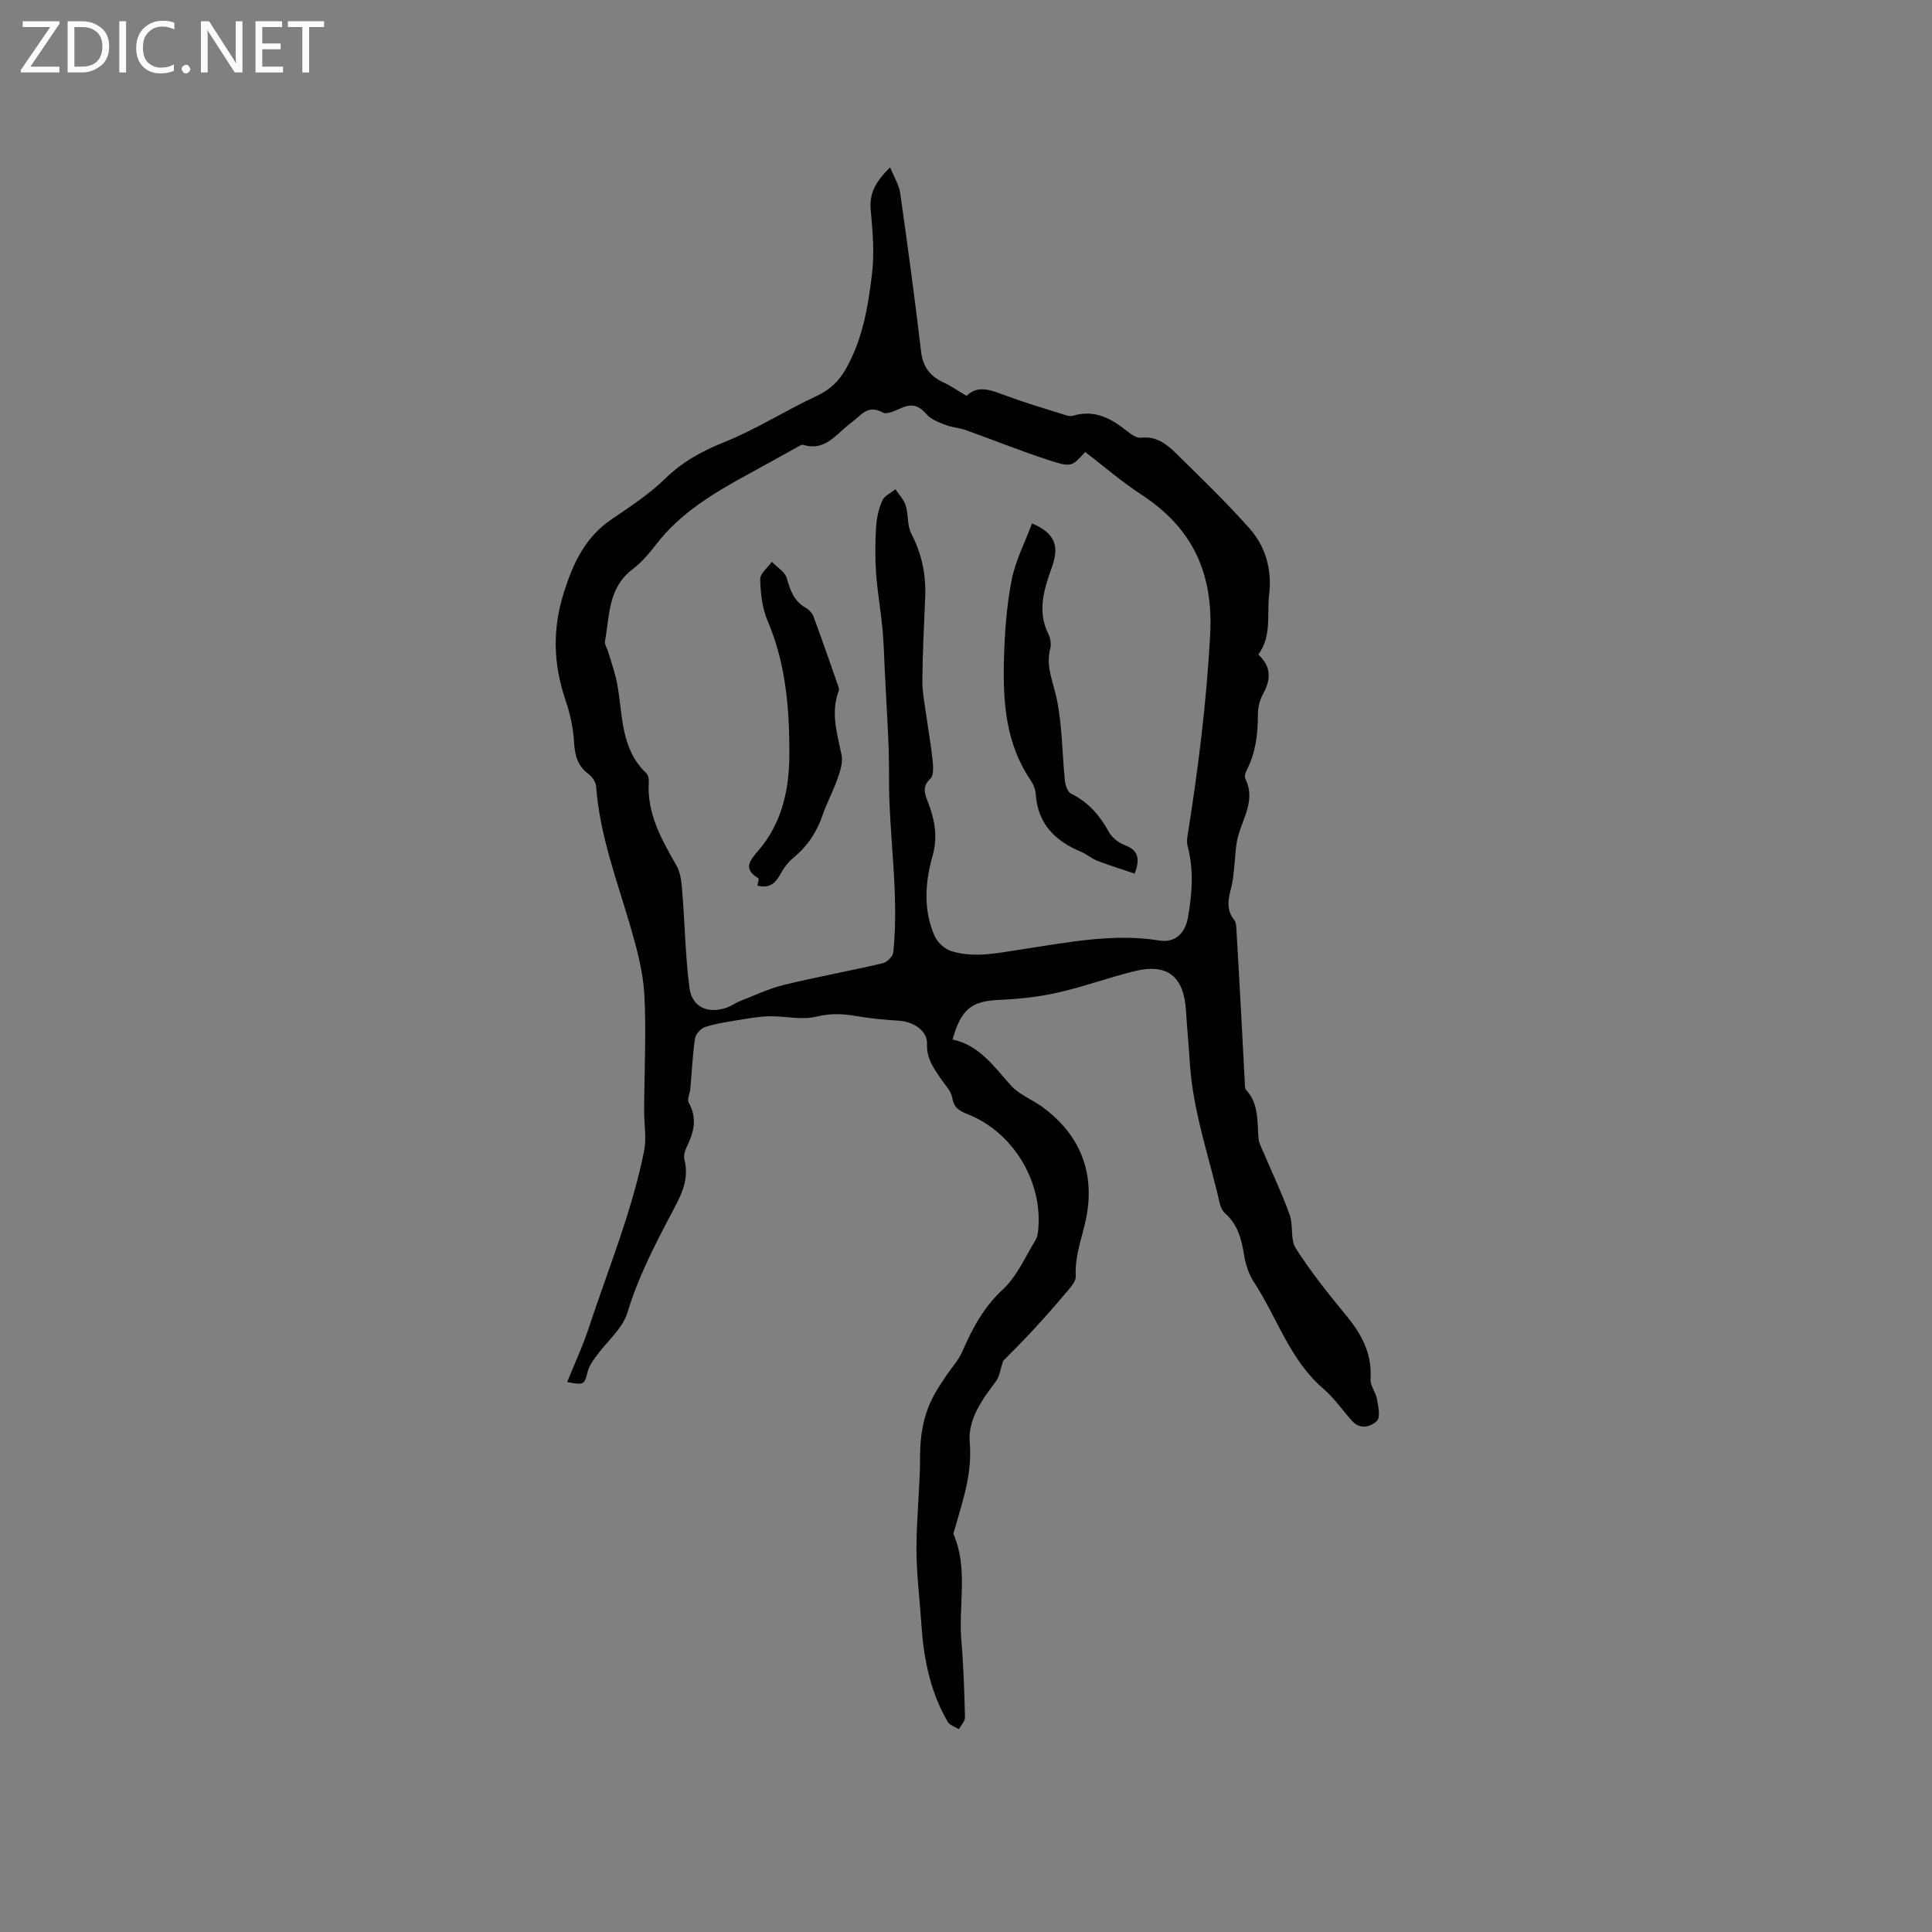<svg enable-background="new 0 0 400 400" viewBox="0 0 400 400" xmlns="http://www.w3.org/2000/svg"><rect x="0" y="0" width="400" height="400" fill="#808080" stroke="none"/><g fill="#fcfbfa"><path d="m12.4 4.8-6.1 9h6v1.2h-8v-.5l6.1-8.9h-5.7v-1.2h7.6v.4z"/><path d="m14 15v-10.6h3c1.6 0 2.9.5 4 1.4s1.6 2.2 1.6 3.8-.5 3-1.6 3.9-2.4 1.5-4 1.5zm1.4-9.4v8.2h1.6c1.3 0 2.4-.4 3.1-1.1s1.1-1.8 1.1-3.1-.4-2.3-1.2-3-1.8-1-3.1-1z"/><path d="m26.1 4.4v10.6h-1.4v-10.6z"/><path d="m36.1 14.6c-.8.4-1.8.6-2.9.6-1.5 0-2.7-.5-3.6-1.4s-1.4-2.2-1.4-3.8c0-1.7.5-3.1 1.5-4.1s2.3-1.6 3.9-1.6c1 0 1.8.1 2.5.4v1.4c-.8-.4-1.6-.6-2.5-.6-1.2 0-2.1.4-2.9 1.2s-1.1 1.8-1.1 3.2c0 1.3.3 2.3 1 3s1.6 1.1 2.7 1.1c1 0 2-.2 2.7-.7v1.3z"/><path d="m37.6 14.3c0-.2.1-.5.3-.6s.4-.3.6-.3c.3 0 .5.1.6.3s.3.4.3.6-.1.4-.3.6-.4.3-.6.3c-.3 0-.5-.1-.6-.3s-.3-.4-.3-.6z"/><path d="m50.2 15h-1.6l-5.3-8.2c-.2-.2-.3-.5-.4-.7 0 .2.1.7.1 1.5v7.4h-1.4v-10.6h1.7l5.2 8.1c.2.4.4.6.4.7 0-.3-.1-.8-.1-1.5v-7.3h1.4z"/><path d="m58.6 15h-5.7v-10.6h5.5v1.2h-4.1v3.4h3.8v1.2h-3.8v3.6h4.3z"/><path d="m67.1 5.6h-3.1v9.4h-1.4v-9.4h-3v-1.2h7.5z"/></g><path d="m207.7 281.75c-.62 1.82-.76 3.27-1.51 4.25-2.88 3.78-5.83 7.94-5.42 12.6.57 6.51-1.48 12.23-3.16 18.17-.09.3-.27.68-.17.91 3.05 7.15.97 14.67 1.6 22 .46 5.28.61 10.59.75 15.88.02.81-.82 1.63-1.26 2.45-.78-.49-1.87-.8-2.29-1.5-3.69-6.27-5.02-13.2-5.49-20.35-.34-5.16-1.01-10.32-1.01-15.48 0-6.37.75-12.74.75-19.11 0-4.57.75-8.83 2.93-12.81.7-1.28 1.53-2.5 2.34-3.73 1.17-1.76 2.68-3.36 3.5-5.26 2.07-4.78 4.41-9.13 8.38-12.82 2.91-2.7 4.62-6.71 6.75-10.2.47-.77.55-1.83.61-2.76.65-9.87-5.48-19.66-14.61-23.29-1.64-.65-2.89-1.26-3.23-3.38-.23-1.44-1.52-2.72-2.41-4.03-1.48-2.18-2.95-4.19-2.82-7.17.12-2.67-2.77-4.6-5.77-4.79-2.94-.19-5.89-.45-8.79-.95-2.82-.49-5.41-.63-8.35.1-3.06.76-6.49-.14-9.76-.07-2.17.04-4.35.45-6.5.8-2.28.38-4.59.71-6.77 1.42-.88.29-1.96 1.46-2.09 2.35-.51 3.48-.67 7.01-.98 10.52-.09.94-.71 2.12-.34 2.77 1.88 3.3 1.04 6.29-.48 9.36-.36.72-.58 1.73-.39 2.48 1.14 4.47-1.05 8-2.98 11.66-3.4 6.45-6.68 12.9-8.83 19.99-1.02 3.36-4.3 6.02-6.49 9.05-.7.97-1.45 2.03-1.73 3.16-.69 2.71-.73 2.83-4.25 2.17 1.55-3.87 3.29-7.59 4.56-11.47 3.97-12.06 8.85-23.85 11.36-36.34.55-2.74-.01-5.69.01-8.55.04-7.93.46-15.88.05-23.79-.25-4.68-1.5-9.38-2.82-13.93-2.8-9.65-6.42-19.08-7.17-29.24-.07-.9-.8-1.99-1.56-2.55-2.28-1.69-2.85-3.88-3.01-6.61-.17-2.89-.79-5.83-1.73-8.58-2.54-7.46-2.82-14.67-.39-22.37 1.95-6.19 4.43-11.48 9.91-15.21 3.84-2.61 7.8-5.2 11.09-8.42 3.63-3.54 7.7-5.73 12.36-7.6 6.51-2.62 12.51-6.48 18.9-9.45 2.77-1.29 4.66-3.04 6.12-5.62 3.5-6.15 4.63-12.98 5.44-19.79.52-4.33.12-8.81-.28-13.18-.32-3.46 1.06-5.89 4.02-8.79.83 2.04 1.84 3.62 2.08 5.31 1.55 10.91 3.04 21.83 4.32 32.77.38 3.27 1.91 5.2 4.74 6.5 1.52.7 2.9 1.68 4.68 2.73 2.46-2.41 5.26-1.1 8.18-.03 3.93 1.45 7.96 2.64 11.96 3.9.59.19 1.31.43 1.85.26 4.51-1.39 8 .56 11.34 3.24.79.63 1.91 1.4 2.78 1.3 3.14-.38 5.3 1.28 7.26 3.22 5.19 5.13 10.47 10.18 15.29 15.64 3.32 3.77 4.6 8.55 3.99 13.66-.49 4.12.59 8.51-2.24 12.37 2.67 2.42 2.68 5.14.95 8.22-.69 1.24-1.04 2.84-1.04 4.27.02 3.98-.47 7.79-2.28 11.39-.27.54-.55 1.36-.33 1.8 2.16 4.31-.38 7.95-1.46 11.84-.6 2.16-.58 4.49-.85 6.74-.15 1.25-.23 2.52-.54 3.74-.62 2.4-1.22 4.72.55 6.94.36.45.43 1.2.46 1.82.36 6 .68 12.01 1.01 18.01.25 4.6.48 9.2.73 13.8.03.52-.05 1.21.24 1.52 2.74 2.94 2.28 6.65 2.62 10.19.09.9.58 1.77.94 2.62 1.84 4.35 3.89 8.63 5.49 13.07.79 2.2.09 5.14 1.27 6.97 3.11 4.86 6.74 9.41 10.42 13.87 3.21 3.89 5.41 7.95 5.05 13.2-.09 1.33 1.08 2.7 1.33 4.1.27 1.52.77 3.77.01 4.53-1.19 1.2-3.41 1.93-5.1.09-2.02-2.22-3.73-4.78-5.99-6.72-6.98-5.98-9.58-14.75-14.4-22.1-1.06-1.61-1.71-3.64-2.02-5.57-.53-3.33-1.34-6.38-3.99-8.72-.51-.45-.87-1.21-1.03-1.89-2.18-9.64-5.55-19.02-6.2-28.99-.24-3.7-.59-7.38-.82-11.08-.45-7.09-3.89-9.8-10.74-8.09-5.33 1.33-10.53 3.23-15.89 4.44-3.9.88-7.95 1.3-11.96 1.48-5.78.26-7.91 1.79-9.74 8.21 5.54 1.17 8.55 5.56 12.07 9.5 1.7 1.9 4.39 2.9 6.52 4.45 8.03 5.87 11.03 13.98 8.99 23.45-.83 3.87-2.3 7.53-2.06 11.61.05.87-.75 1.91-1.39 2.67-2.3 2.74-4.65 5.44-7.08 8.07-2.23 2.46-4.62 4.8-6.56 6.78zm16.98-188.17c-2.75 3.01-2.82 3.22-7.51 1.7-5.83-1.89-11.52-4.2-17.3-6.27-1.27-.45-2.69-.49-3.94-.98-1.44-.56-3.11-1.12-4.06-2.22-1.46-1.7-2.82-2.3-4.93-1.47-1.36.54-3.26 1.59-4.17 1.07-3.18-1.78-4.55.69-6.48 2.07-3.04 2.18-5.3 6.07-10.04 4.61-.3-.09-.77.26-1.13.45-3.28 1.81-6.54 3.64-9.83 5.43-7.28 3.96-14.37 8.11-19.54 14.87-1.41 1.84-2.99 3.65-4.83 5.05-5.04 3.84-4.71 9.61-5.67 14.92-.11.63.44 1.36.64 2.06.67 2.3 1.52 4.58 1.93 6.93 1.14 6.37.68 13.23 5.97 18.26.39.37.58 1.17.54 1.75-.45 6.61 2.64 11.99 5.75 17.44.87 1.52 1.03 3.54 1.17 5.36.54 6.63.64 13.31 1.49 19.89.53 4.07 3.89 5.51 7.84 4.07.89-.32 1.67-.92 2.55-1.27 3.04-1.18 6.02-2.62 9.17-3.39 6.79-1.65 13.67-2.89 20.47-4.48.89-.21 2.1-1.44 2.18-2.29 1.25-12.13-.96-24.19-.89-36.32.05-7.49-.57-14.99-.9-22.48-.12-2.74-.2-5.49-.46-8.22-.37-3.84-1.05-7.66-1.32-11.51-.22-3.16-.19-6.37.01-9.54.11-1.84.53-3.75 1.28-5.43.44-.99 1.78-1.58 2.72-2.35.73 1.12 1.75 2.15 2.13 3.38.58 1.88.28 4.13 1.15 5.81 2.18 4.18 3.08 8.52 2.88 13.17-.24 5.78-.55 11.57-.58 17.35-.01 2.6.56 5.21.91 7.81.39 2.89.92 5.76 1.21 8.66.12 1.25.26 3.07-.45 3.73-1.61 1.5-1.31 2.81-.66 4.48 1.45 3.74 2.3 7.29 1.08 11.59-1.52 5.34-1.95 11.15.45 16.53.59 1.32 2.08 2.7 3.45 3.12 5 1.52 9.92.32 15.01-.44 9.26-1.37 18.59-3.3 28.11-1.75 3.21.52 5.3-1.54 5.86-4.73.88-4.94 1.26-9.85-.05-14.79-.18-.69-.14-1.48-.02-2.2 2.2-13.78 3.92-27.57 4.68-41.56.69-12.74-3.6-22.05-14.11-28.96-4.02-2.6-7.7-5.79-11.76-8.91z" fill="#010102"/><path d="m213.67 108.36c4.96 2.15 5.65 4.8 4.07 9.21-1.56 4.35-3.04 8.95-.7 13.66.44.89.65 2.14.4 3.08-.98 3.73.65 6.95 1.36 10.44 1.13 5.52 1.1 11.27 1.68 16.91.1.94.56 2.3 1.26 2.64 3.58 1.77 5.96 4.52 7.85 7.96.64 1.17 2.01 2.23 3.28 2.71 2.67 1.01 3.28 2.64 2.06 5.91-2.55-.87-5.17-1.68-7.73-2.66-1.17-.45-2.16-1.35-3.32-1.84-5.39-2.24-9.03-5.77-9.44-11.97-.06-1-.51-2.08-1.09-2.92-5.17-7.61-5.72-16.27-5.49-25 .14-5.49.55-11.04 1.59-16.41.79-4.01 2.77-7.81 4.22-11.72z" fill="#010102"/><path d="m156.82 183.35c.07-.5.37-1.41.2-1.51-3.46-2.03-1.52-3.96.08-5.84 4.87-5.74 6.31-12.66 6.33-19.84.02-9.41-.71-18.73-4.5-27.61-1.13-2.63-1.46-5.73-1.54-8.63-.03-1.18 1.56-2.4 2.41-3.6 1.07 1.11 2.72 2.06 3.09 3.37.71 2.56 1.5 4.78 3.96 6.17.68.38 1.34 1.13 1.61 1.86 1.76 4.76 3.41 9.56 5.09 14.35.1.29.22.67.12.93-1.74 4.53-.35 8.87.57 13.31.31 1.52-.29 3.34-.84 4.9-.9 2.59-2.23 5.03-3.12 7.63-1.2 3.5-3.14 6.38-6 8.74-1.11.91-2.03 2.17-2.72 3.44-1.05 1.89-2.33 2.98-4.74 2.33z" fill="#010102"/></svg>